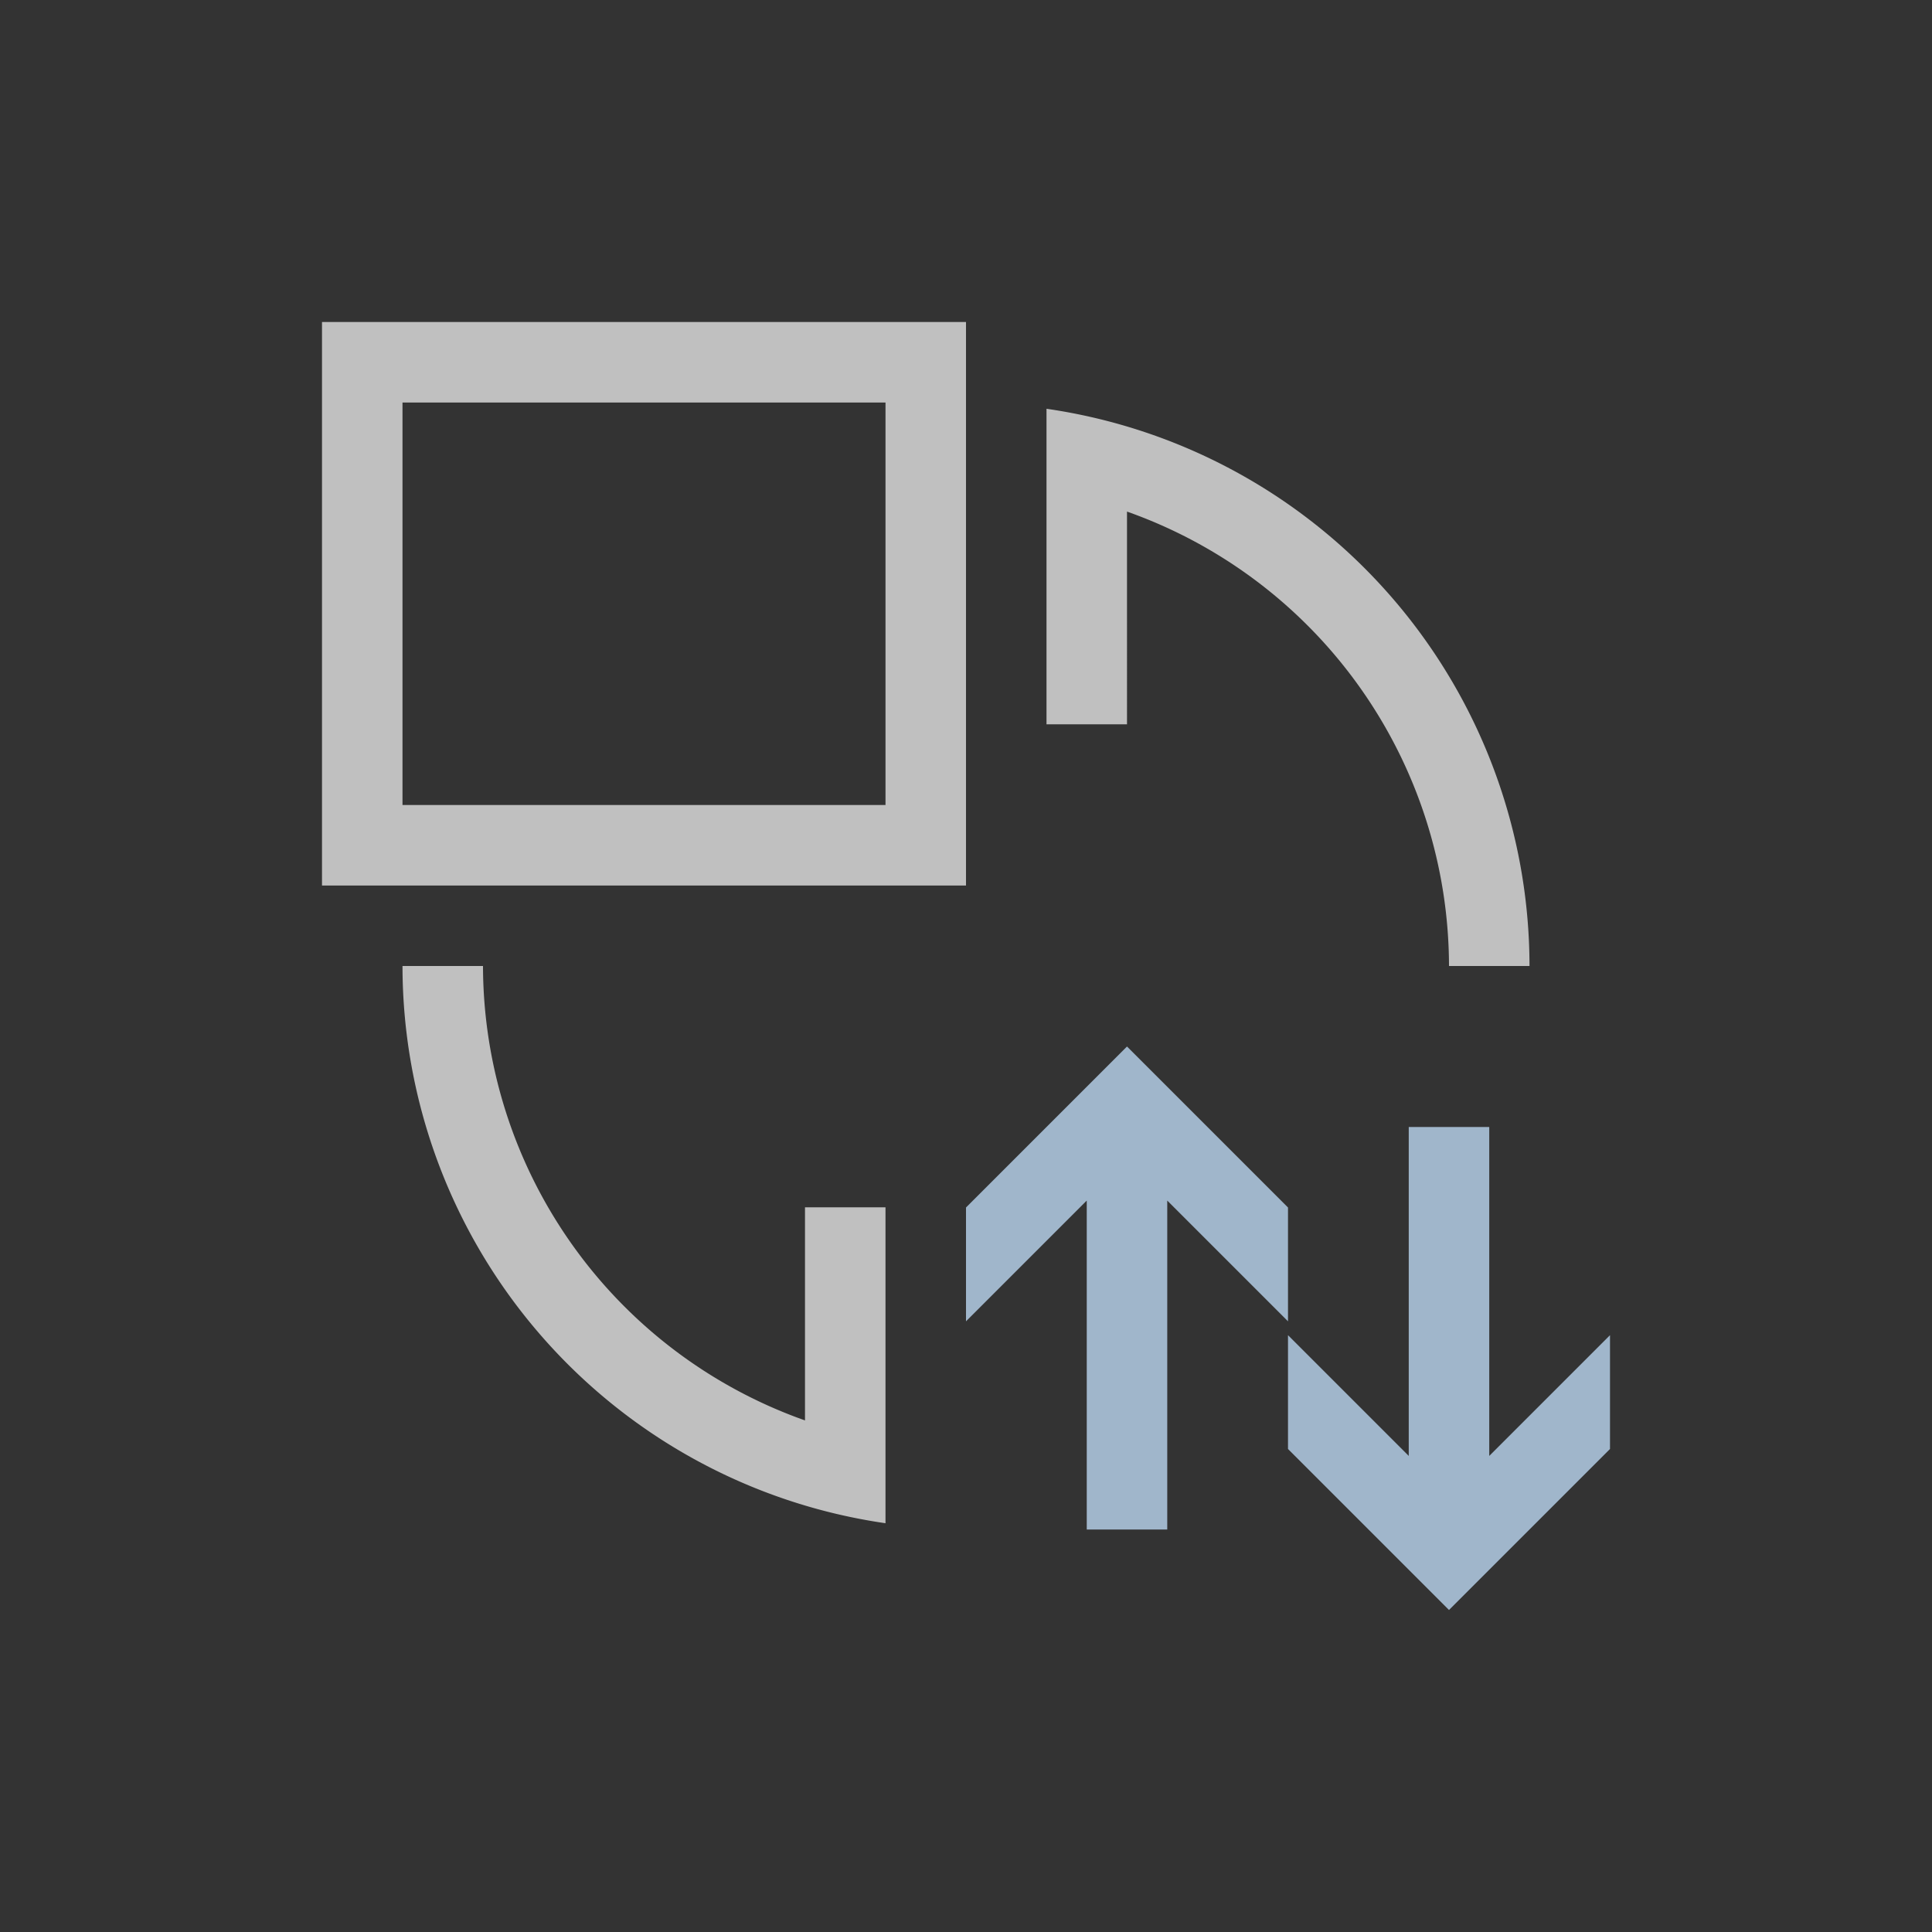 <svg xmlns="http://www.w3.org/2000/svg" viewBox="0 0 24 24">
    <rect x="0" y="0" width="24" height="24" fill="#333333" stroke="none"/>
    <path d="M4 4v7h8V4H4zm1 1h6v5H5V5zm8 .078v3.92h1V6.355A6 6 0 0 1 18 12h1a7 7 0 0 0-6-6.922zM5 12a7 7 0 0 0 6 6.922v-3.924h-1v2.647A6 6 0 0 1 6 12H5z" style="fill:currentColor;fill-opacity:1;stroke:none;color:#fdfdfd;opacity:.7"/>
    <path d="m14 13-.207.207L12 15v1.414l1.5-1.5V19h1v-4.086l1.5 1.5V15l-1.793-1.793L14 13zm3.5 1v4.086l-1.5-1.5V18l1.793 1.793L18 20l.207-.207L20 18v-1.414l-1.5 1.5V14h-1z" style="fill:currentColor;fill-opacity:1;stroke:none;color:#a0b6cb"/>
</svg>
